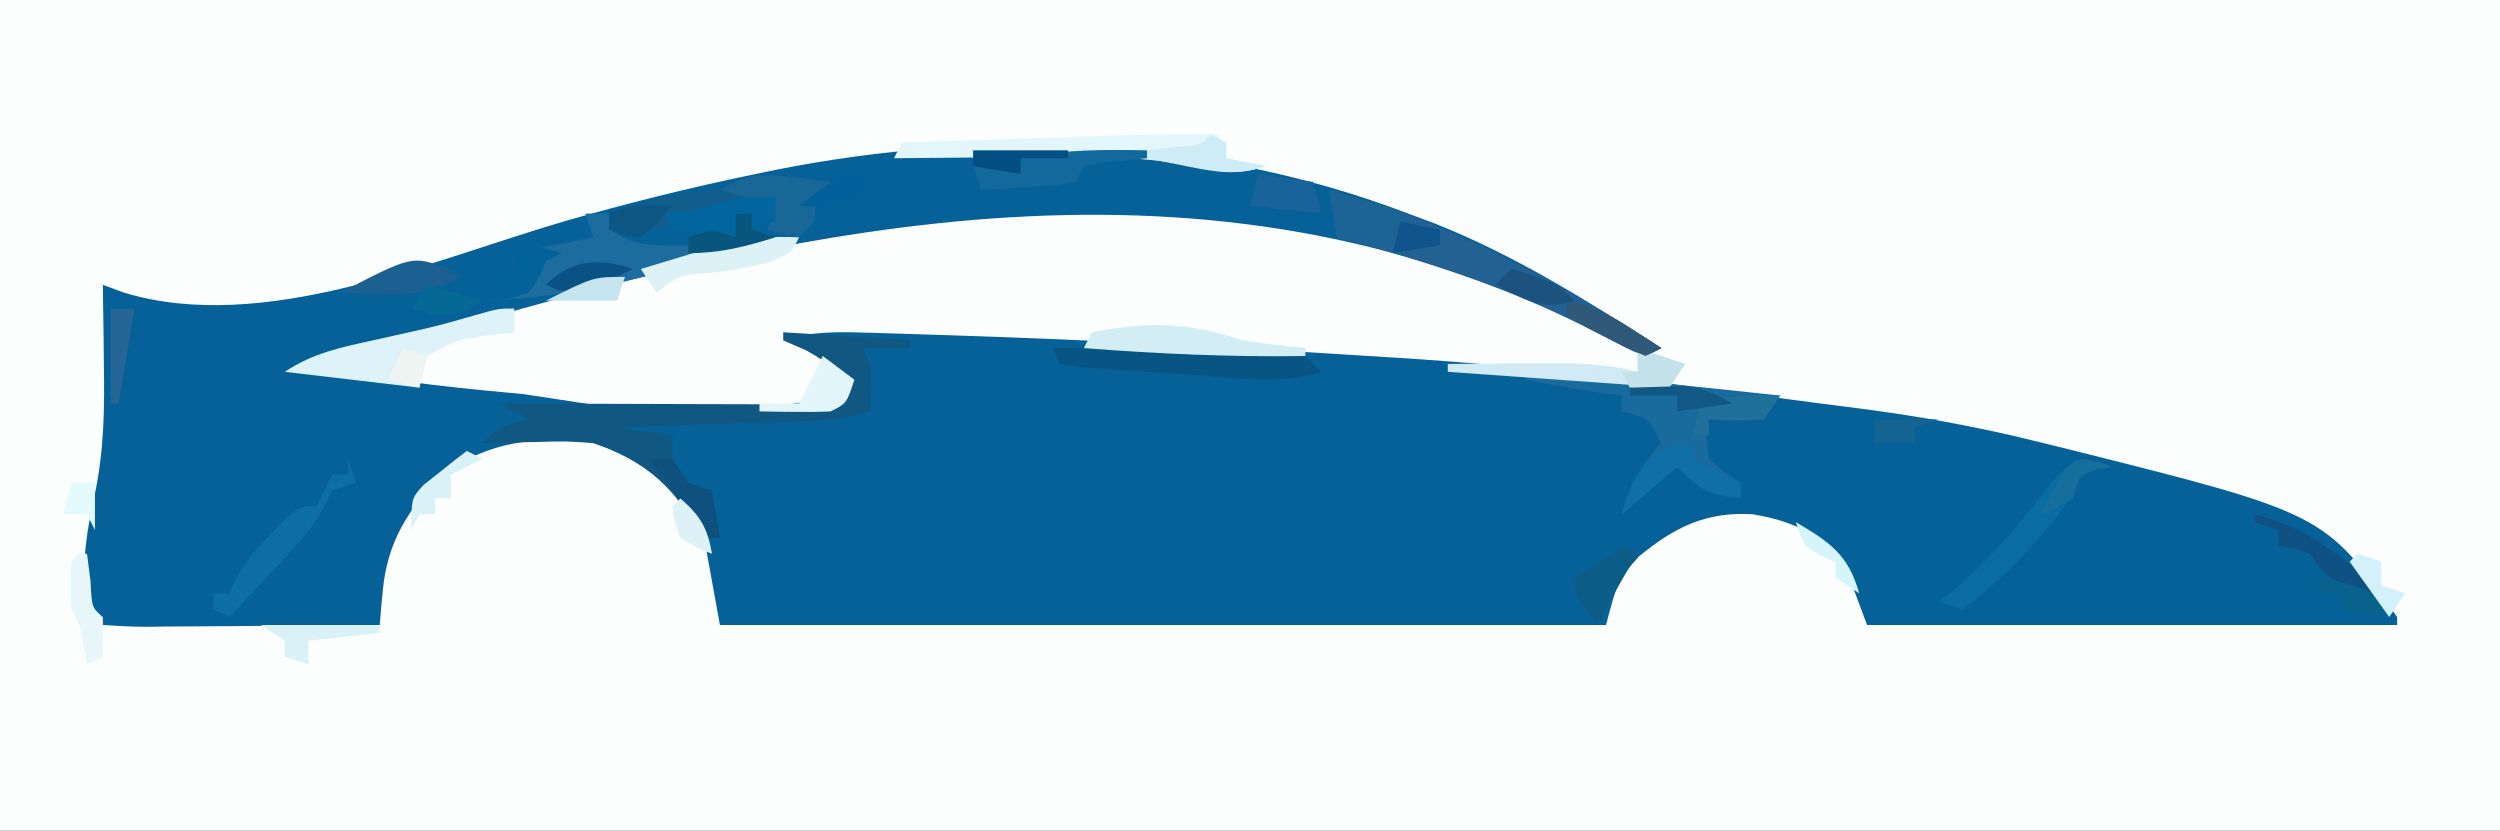 <?xml version="1.0" encoding="UTF-8"?>
<svg version="1.1" xmlns="http://www.w3.org/2000/svg" width="316" height="105">
<rect width="100%" height="100%" fill="#333333" stroke="none"/>
<path d="M0 0 C104.28 0 208.56 0 316 0 C316 34.65 316 69.3 316 105 C211.72 105 107.44 105 0 105 C0 70.35 0 35.7 0 0 Z " fill="#FCFEFE" transform="translate(0,0)"/>
<path d="M0 0 C1.125 0.419 2.251 0.838 3.41 1.27 C13.637 5.344 22.752 11.086 32 17 C31.34 17.33 30.68 17.66 30 18 C28.099 17.11 26.203 16.207 24.339 15.242 C-23.204 -9.356 -72.286 0.315 -121.018 14.591 C-122.915 15.147 -124.813 15.698 -126.711 16.25 C-127.784 16.565 -128.857 16.879 -129.962 17.203 C-132.964 17.99 -135.933 18.54 -139 19 C-130.696 20.908 -122.349 21.839 -113.875 22.625 C-113.18 22.691 -112.486 22.756 -111.77 22.824 C-90.834 26.046 -90.834 26.046 -71 23 C-72.135 19.709 -72.993 19.004 -76.125 17.25 C-77.074 16.837 -78.022 16.425 -79 16 C-75.42 14.867 -72.174 14.941 -68.438 15.051 C-67.461 15.078 -67.461 15.078 -66.465 15.106 C-64.31 15.168 -62.155 15.24 -60 15.312 C-59.254 15.336 -58.509 15.36 -57.74 15.384 C-40.809 15.923 -23.9 16.808 -6.994 17.874 C-5.127 17.992 -3.26 18.107 -1.392 18.222 C15.28 19.275 31.781 21.226 48.324 23.503 C50.821 23.841 53.32 24.163 55.821 24.471 C63.853 25.475 71.644 26.863 79.5 28.812 C80.576 29.077 81.652 29.341 82.76 29.613 C115.83 37.887 115.83 37.887 125 51 C125 51.33 125 51.66 125 52 C102.89 52 80.78 52 58 52 C57.01 49.36 56.02 46.72 55 44 C52.003 40.343 48.101 38.746 43.5 38 C37.649 37.662 33.675 39.623 29.188 43.312 C26.517 46.27 26.517 46.27 25 52 C-11.96 52 -48.92 52 -87 52 C-87.99 46.555 -87.99 46.555 -89 41 C-92.232 34.871 -96.471 31.233 -103 29 C-110.065 28.092 -116.189 28.695 -122 33 C-126.443 37.239 -129.085 41.632 -129.625 47.75 C-129.7 48.549 -129.775 49.348 -129.852 50.172 C-129.901 50.775 -129.95 51.378 -130 52 C-134.948 52.049 -139.896 52.086 -144.844 52.11 C-146.528 52.12 -148.212 52.134 -149.896 52.151 C-152.313 52.175 -154.731 52.186 -157.148 52.195 C-157.904 52.206 -158.659 52.216 -159.437 52.227 C-161.293 52.227 -163.148 52.122 -165 52 C-167 50 -167 50 -167.266 47.969 C-167.26 47.154 -167.255 46.339 -167.25 45.5 C-167.255 44.706 -167.26 43.912 -167.266 43.094 C-167.034 40.395 -166.579 37.987 -165.992 35.352 C-164.837 29.819 -164.772 24.508 -164.875 18.875 C-164.889 17.44 -164.889 17.44 -164.902 15.977 C-164.926 13.651 -164.958 11.326 -165 9 C-164.135 9.321 -163.27 9.642 -162.379 9.973 C-144.708 15.345 -123.43 5.864 -106.619 0.959 C-98.738 -1.308 -90.843 -3.274 -82.812 -4.938 C-81.371 -5.236 -81.371 -5.236 -79.901 -5.541 C-53.374 -10.822 -25.319 -9.678 0 0 Z " fill="#056197" transform="translate(178,27)"/>
<path d="M0 0 C5.28 0.33 10.56 0.66 16 1 C16 1.33 16 1.66 16 2 C14.02 2 12.04 2 10 2 C10.495 2.99 10.495 2.99 11 4 C11.04 6 11.043 8 11 10 C7.486 11.06 4.143 11.2 0.484 11.316 C-0.766 11.358 -2.016 11.4 -3.305 11.443 C-5.258 11.502 -5.258 11.502 -7.25 11.562 C-9.226 11.627 -9.226 11.627 -11.242 11.693 C-14.495 11.799 -17.747 11.901 -21 12 C-18.69 12.33 -16.38 12.66 -14 13 C-14 13.99 -14 14.98 -14 16 C-12.278 19.248 -12.278 19.248 -9 20 C-8.67 21.98 -8.34 23.96 -8 26 C-8.66 26 -9.32 26 -10 26 C-10.598 25.093 -11.196 24.185 -11.812 23.25 C-15.04 18.455 -18.517 15.761 -24 14 C-27.584 13.759 -27.584 13.759 -31.312 13.875 C-32.567 13.893 -33.821 13.911 -35.113 13.93 C-36.542 13.964 -36.542 13.964 -38 14 C-35.861 11.861 -34.867 11.573 -32 11 C-33.32 10.34 -34.64 9.68 -36 9 C-34.738 9.005 -33.476 9.01 -32.176 9.016 C-27.506 9.034 -22.836 9.045 -18.166 9.055 C-16.142 9.06 -14.119 9.067 -12.095 9.075 C-9.191 9.088 -6.287 9.093 -3.383 9.098 C-2.02 9.105 -2.02 9.105 -0.63 9.113 C0.631 9.113 0.631 9.113 1.917 9.114 C2.659 9.116 3.401 9.118 4.165 9.12 C6.098 9.113 6.098 9.113 8 8 C6.865 4.709 6.007 4.004 2.875 2.25 C1.926 1.837 0.978 1.425 0 1 C0 0.67 0 0.34 0 0 Z " fill="#105782" transform="translate(99,42)"/>
<path d="M0 0 C10.698 0.73 21.342 1.841 32 3 C31.01 4.485 31.01 4.485 30 6 C26.375 6.188 26.375 6.188 23 6 C22.666 8.374 22.666 8.374 23 11 C24.94 12.705 24.94 12.705 27 14 C27 14.66 27 15.32 27 16 C22.919 15.449 22.087 15.087 19 12 C16.69 13.98 14.38 15.96 12 18 C13.032 13.874 14.284 12.154 17 9 C15.278 5.752 15.278 5.752 12 5 C12 4.34 12 3.68 12 3 C10.948 2.856 9.896 2.711 8.812 2.562 C5.845 2.125 2.932 1.622 0 1 C0 0.67 0 0.34 0 0 Z " fill="#196B9E" transform="translate(193,47)"/>
<path d="M0 0 C15.544 4.083 28.577 11.416 42 20 C41.01 20.495 41.01 20.495 40 21 C38.346 20.383 38.346 20.383 36.352 19.34 C35.602 18.961 34.853 18.582 34.081 18.191 C32.865 17.571 32.865 17.571 31.625 16.938 C21.728 12.038 11.641 8.859 1 6 C0.67 4.02 0.34 2.04 0 0 Z " fill="#226192" transform="translate(168,24)"/>
<path d="M0 0 C0.99 0 1.98 0 3 0 C3 0.66 3 1.32 3 2 C5.604 3.602 7.007 4 10.125 4 C11.074 4 12.023 4 13 4 C13.66 4.66 14.32 5.32 15 6 C6.014 8.424 -2.649 10.604 -12 11 C-12.33 10.01 -12.66 9.02 -13 8 C-11.68 7.67 -10.36 7.34 -9 7 C-9 6.34 -9 5.68 -9 5 C-5.7 4.34 -2.4 3.68 1 3 C0.67 2.01 0.34 1.02 0 0 Z " fill="#1C6C9D" transform="translate(74,27)"/>
<path d="M0 0 C0 0.99 0 1.98 0 3 C-1.073 3.124 -2.145 3.248 -3.25 3.375 C-7.425 4.023 -7.425 4.023 -11 6 C-11.33 7.32 -11.66 8.64 -12 10 C-17.61 9.34 -23.22 8.68 -29 8 C-25.408 5.606 -21.896 4.907 -17.75 4 C-16.265 3.668 -14.781 3.335 -13.297 3 C-12.577 2.838 -11.857 2.675 -11.115 2.508 C-9.082 2.02 -7.084 1.465 -5.078 0.875 C-2 0 -2 0 0 0 Z " fill="#DDF3F9" transform="translate(65,39)"/>
<path d="M0 0 C24.918 -0.237 24.918 -0.237 32 1 C32.66 1.66 33.32 2.32 34 3 C28.617 4.759 22.915 3.725 17.363 3.331 C15.31 3.187 13.256 3.061 11.201 2.936 C9.914 2.847 8.627 2.759 7.301 2.668 C6.117 2.588 4.932 2.509 3.712 2.427 C2.817 2.286 1.922 2.145 1 2 C0.67 1.34 0.34 0.68 0 0 Z " fill="#085483" transform="translate(133,44)"/>
<path d="M0 0 C0.495 1.485 0.495 1.485 1 3 C3.475 3.495 3.475 3.495 6 4 C2.719 5.073 0.625 4.863 -2.707 4.07 C-10.341 2.56 -17.948 2.783 -25.688 2.875 C-27.179 2.885 -28.671 2.894 -30.162 2.902 C-33.775 2.924 -37.387 2.959 -41 3 C-40.67 2.34 -40.34 1.68 -40 1 C-35.589 0.856 -31.178 0.714 -26.768 0.573 C-25.27 0.525 -23.773 0.476 -22.275 0.427 C-20.111 0.357 -17.946 0.287 -15.781 0.219 C-14.483 0.177 -13.184 0.135 -11.846 0.092 C-7.894 -0.003 -3.953 -0.015 0 0 Z " fill="#E2F6FC" transform="translate(154,17)"/>
<path d="M0 0 C-0.619 0.083 -1.238 0.165 -1.875 0.25 C-4.699 1.247 -4.715 2.36 -6 5 C-9.771 9.889 -13.945 14.439 -19 18 C-19.99 17.67 -20.98 17.34 -22 17 C-21.319 16.505 -20.639 16.01 -19.938 15.5 C-15.284 11.539 -11.46 6.906 -7.75 2.062 C-5.148 -1.004 -3.798 -1.266 0 0 Z " fill="#0A6DA2" transform="translate(267,59)"/>
<path d="M0 0 C0.33 0.99 0.66 1.98 1 3 C0.01 3.33 -0.98 3.66 -2 4 C-2.276 4.552 -2.552 5.103 -2.836 5.672 C-4.516 9.032 -7.071 11.541 -9.625 14.25 C-10.141 14.804 -10.656 15.359 -11.188 15.93 C-12.454 17.29 -13.727 18.646 -15 20 C-15.66 19.67 -16.32 19.34 -17 19 C-17 18.34 -17 17.68 -17 17 C-16.34 17 -15.68 17 -15 17 C-14.742 16.417 -14.484 15.835 -14.219 15.234 C-12.902 12.82 -11.449 11.183 -9.5 9.25 C-8.892 8.636 -8.283 8.023 -7.656 7.391 C-6 6 -6 6 -4 6 C-3.34 4.68 -2.68 3.36 -2 2 C-1.34 2 -0.68 2 0 2 C0 1.34 0 0.68 0 0 Z " fill="#0D6EA6" transform="translate(44,58)"/>
<path d="M0 0 C2.664 0.439 5.312 0.722 8 1 C8 1.33 8 1.66 8 2 C-1.394 2.143 -10.641 1.725 -20 1 C-19.67 0.34 -19.34 -0.32 -19 -1 C-11.969 -2.379 -6.732 -2.289 0 0 Z " fill="#D3EDF5" transform="translate(157,43)"/>
<path d="M0 0 C0 0.33 0 0.66 0 1 C-3.653 2.274 -7.197 3.299 -11 4 C-13.399 4.565 -15.656 5.219 -18 6 C-18.66 5.67 -19.32 5.34 -20 5 C-20 4.34 -20 3.68 -20 3 C-13.169 0.558 -7.248 -0.416 0 0 Z " fill="#115E8D" transform="translate(97,24)"/>
<path d="M0 0 C1.98 0.66 3.96 1.32 6 2 C5.01 3.485 5.01 3.485 4 5 C-9.86 4.01 -9.86 4.01 -24 3 C-24 2.67 -24 2.34 -24 2 C-20.937 1.973 -17.875 1.953 -14.812 1.938 C-13.948 1.929 -13.084 1.921 -12.193 1.912 C-7.997 1.896 -4.091 1.924 0 3 C0 2.01 0 1.02 0 0 Z " fill="#D2EAF5" transform="translate(207,44)"/>
<path d="M0 0 C0 0.33 0 0.66 0 1 C-3.076 1.293 -3.076 1.293 -6.152 1.586 C-6.762 1.723 -7.372 1.859 -8 2 C-8.33 2.66 -8.66 3.32 -9 4 C-11.723 4.414 -11.723 4.414 -15.062 4.625 C-16.167 4.7 -17.272 4.775 -18.41 4.852 C-19.265 4.901 -20.119 4.95 -21 5 C-21.33 4.01 -21.66 3.02 -22 2 C-19.03 2.495 -19.03 2.495 -16 3 C-16 2.34 -16 1.68 -16 1 C-10.639 -0.129 -5.447 -0.097 0 0 Z " fill="#13689C" transform="translate(145,19)"/>
<path d="M0 0 C0.892 0.111 1.784 0.222 2.703 0.336 C3.379 0.431 4.054 0.527 4.75 0.625 C3.76 2.11 3.76 2.11 2.75 3.625 C2.75 4.285 2.75 4.945 2.75 5.625 C2.09 6.285 1.43 6.945 0.75 7.625 C-1.375 7.25 -1.375 7.25 -3.25 6.625 C-2.92 5.635 -2.59 4.645 -2.25 3.625 C-4.56 2.965 -6.87 2.305 -9.25 1.625 C-5.935 -0.404 -3.818 -0.502 0 0 Z " fill="#186797" transform="translate(100.25,22.375)"/>
<path d="M0 0 C0 0.66 0 1.32 0 2 C0.619 2.309 1.238 2.619 1.875 2.938 C3.25 3.625 4.625 4.312 6 5 C6 5.66 6 6.32 6 7 C1.919 6.449 1.087 6.087 -2 3 C-4.31 4.98 -6.62 6.96 -9 9 C-7.911 4.644 -5.202 0 0 0 Z " fill="#106FA5" transform="translate(214,56)"/>
<path d="M0 0 C-1 2 -1 2 -3.562 3.062 C-6.217 3.786 -8.484 4.216 -11.188 4.5 C-15.063 4.723 -15.063 4.723 -18 7 C-18.66 6.01 -19.32 5.02 -20 4 C-17.795 3.323 -15.586 2.659 -13.375 2 C-12.145 1.629 -10.915 1.258 -9.648 0.875 C-6.262 0.063 -3.461 -0.17 0 0 Z " fill="#DDF2F7" transform="translate(101,30)"/>
<path d="M0 0 C3.3 0.99 6.6 1.98 10 3 C9.34 4.32 8.68 5.64 8 7 C5.69 6.67 3.38 6.34 1 6 C0.67 4.02 0.34 2.04 0 0 Z " fill="#1D6496" transform="translate(168,24)"/>
<path d="M0 0 C1.454 0.031 1.454 0.031 2.938 0.062 C2.938 1.052 2.938 2.042 2.938 3.062 C1.948 3.393 0.958 3.723 -0.062 4.062 C-0.062 3.402 -0.062 2.743 -0.062 2.062 C-0.723 2.062 -1.383 2.062 -2.062 2.062 C-2.062 3.053 -2.062 4.043 -2.062 5.062 C-8.215 4.477 -8.215 4.477 -10.062 4.062 C-10.393 3.402 -10.723 2.743 -11.062 2.062 C-9.928 1.918 -8.794 1.774 -7.625 1.625 C-3.973 1.048 -3.547 0.072 0 0 Z " fill="#03659D" transform="translate(95.062,24.938)"/>
<path d="M0 0 C1.32 0.99 2.64 1.98 4 3 C3 6 3 6 1 7 C-0.54 7.07 -2.083 7.085 -3.625 7.062 C-4.851 7.049 -4.851 7.049 -6.102 7.035 C-7.041 7.018 -7.041 7.018 -8 7 C-8 6.67 -8 6.34 -8 6 C-6.35 6 -4.7 6 -3 6 C-2.691 5.381 -2.381 4.763 -2.062 4.125 C-1.375 2.75 -0.688 1.375 0 0 Z " fill="#E1F5FA" transform="translate(104,45)"/>
<path d="M0 0 C-0.99 0.495 -0.99 0.495 -2 1 C-2.268 1.66 -2.536 2.32 -2.812 3 C-4 5 -4 5 -6.625 5.75 C-7.801 5.874 -7.801 5.874 -9 6 C-9.33 5.01 -9.66 4.02 -10 3 C-8.68 2.67 -7.36 2.34 -6 2 C-6 1.34 -6 0.68 -6 0 C-3.509 -1.245 -2.589 -0.777 0 0 Z " fill="#04629B" transform="translate(71,32)"/>
<path d="M0 0 C0.516 0.371 1.031 0.743 1.562 1.125 C-1.787 3.151 -4.307 3.342 -8.188 3.25 C-9.172 3.232 -10.157 3.214 -11.172 3.195 C-12.293 3.161 -12.293 3.161 -13.438 3.125 C-4.369 -1.568 -4.369 -1.568 0 0 Z " fill="#1C6091" transform="translate(56.438,33.875)"/>
<path d="M0 0 C5.593 1.398 9.72 4.241 14 8 C14.33 8.66 14.66 9.32 15 10 C9.25 8.375 9.25 8.375 7 5 C4.941 4.276 4.941 4.276 3 4 C3 3.34 3 2.68 3 2 C2.01 1.67 1.02 1.34 0 1 C0 0.67 0 0.34 0 0 Z " fill="#0F5182" transform="translate(285,65)"/>
<path d="M0 0 C2.31 0.33 4.62 0.66 7 1 C7.33 2.32 7.66 3.64 8 5 C5.03 4.67 2.06 4.34 -1 4 C-0.67 2.68 -0.34 1.36 0 0 Z " fill="#186399" transform="translate(159,22)"/>
<path d="M0 0 C0.66 0.33 1.32 0.66 2 1 C1.546 1.742 1.093 2.485 0.625 3.25 C-0.686 5.469 -1.883 7.68 -3 10 C-6 6.25 -6 6.25 -6 4 C-4.364 2.951 -2.695 1.951 -1 1 C-0.67 0.67 -0.34 0.34 0 0 Z " fill="#0C5C88" transform="translate(205,69)"/>
<path d="M0 0 C0.66 0.33 1.32 0.66 2 1 C0.02 1.99 0.02 1.99 -2 3 C-2 3.99 -2 4.98 -2 6 C-2.66 6 -3.32 6 -4 6 C-4 6.66 -4 7.32 -4 8 C-4.66 8 -5.32 8 -6 8 C-6.33 8.66 -6.66 9.32 -7 10 C-7 6 -7 6 -5.469 4.297 C-4.819 3.786 -4.169 3.276 -3.5 2.75 C-2.85 2.229 -2.201 1.708 -1.531 1.172 C-0.773 0.592 -0.773 0.592 0 0 Z " fill="#DAF2F7" transform="translate(59,57)"/>
<path d="M0 0 C4.95 0 9.9 0 15 0 C15 0.33 15 0.66 15 1 C10.545 1.495 10.545 1.495 6 2 C6 2.99 6 3.98 6 5 C5.01 4.67 4.02 4.34 3 4 C3 3.34 3 2.68 3 2 C2.01 1.34 1.02 0.68 0 0 Z " fill="#DAF1F8" transform="translate(33,79)"/>
<path d="M0 0 C3.344 0.557 6.033 1.352 9 3 C8.67 3.66 8.34 4.32 8 5 C6.35 4.67 4.7 4.34 3 4 C3 3.34 3 2.68 3 2 C2.01 2 1.02 2 0 2 C0 1.34 0 0.68 0 0 Z " fill="#08628C" transform="translate(293,73)"/>
<path d="M0 0 C-0.99 1.485 -0.99 1.485 -2 3 C-5.625 3.188 -5.625 3.188 -9 3 C-9 3.66 -9 4.32 -9 5 C-9.66 5 -10.32 5 -11 5 C-10.67 3.68 -10.34 2.36 -10 1 C-6.62 -0.04 -3.522 -0.08 0 0 Z " fill="#1F719B" transform="translate(225,50)"/>
<path d="M0 0 C0.99 0 1.98 0 3 0 C3.66 0.99 4.32 1.98 5 3 C5.99 3.33 6.98 3.66 8 4 C8.33 5.98 8.66 7.96 9 10 C8.34 10 7.68 10 7 10 C5.616 8.035 4.288 6.03 3 4 C2.011 2.658 1.016 1.321 0 0 Z " fill="#0F517E" transform="translate(82,58)"/>
<path d="M0 0 C0.33 0 0.66 0 1 0 C1.144 1.134 1.289 2.269 1.438 3.438 C1.612 6.808 1.612 6.808 3 8 C3.041 9.666 3.043 11.334 3 13 C2.01 13.495 2.01 13.495 1 14 C0.856 13.216 0.711 12.432 0.562 11.625 C0.122 9.036 0.122 9.036 -1 7 C-1.125 3.938 -1.125 3.938 -1 1 C-0.67 0.67 -0.34 0.34 0 0 Z " fill="#E7F7F9" transform="translate(10,70)"/>
<path d="M0 0 C1.98 0.66 3.96 1.32 6 2 C5.01 3.485 5.01 3.485 4 5 C1.375 5.188 1.375 5.188 -1 5 C-1.33 4.34 -1.66 3.68 -2 3 C-1.34 3 -0.68 3 0 3 C0 2.01 0 1.02 0 0 Z " fill="#C4E2EA" transform="translate(207,44)"/>
<path d="M0 0 C3.219 0.631 5.508 1.78 8.25 3.562 C8.956 4.018 9.663 4.473 10.391 4.941 C11.187 5.465 11.187 5.465 12 6 C11.01 6.495 11.01 6.495 10 7 C7.617 6.004 7.617 6.004 4.875 4.562 C3.965 4.089 3.055 3.616 2.117 3.129 C1.419 2.756 0.72 2.384 0 2 C0 1.34 0 0.68 0 0 Z " fill="#2F5879" transform="translate(198,38)"/>
<path d="M0 0 C0.66 0 1.32 0 2 0 C2 0.66 2 1.32 2 2 C2.99 2.33 3.98 2.66 5 3 C1.123 4.193 -1.916 5 -6 5 C-6 4.34 -6 3.68 -6 3 C-3 2 -3 2 0 3 C0 2.01 0 1.02 0 0 Z " fill="#08567E" transform="translate(93,27)"/>
<path d="M0 0 C0.66 0.33 1.32 0.66 2 1 C2 1.66 2 2.32 2 3 C3.65 3.33 5.3 3.66 7 4 C3.469 5.202 0.871 4.795 -2.75 4.062 C-3.735 3.868 -4.72 3.673 -5.734 3.473 C-6.482 3.317 -7.23 3.161 -8 3 C-8 2.67 -8 2.34 -8 2 C-6.866 1.856 -5.731 1.711 -4.562 1.562 C-1.192 1.388 -1.192 1.388 0 0 Z " fill="#CDECF6" transform="translate(153,17)"/>
<path d="M0 0 C5.75 1.75 5.75 1.75 8 4 C3.824 5.392 1.865 3.823 -2 2 C-1.34 1.34 -0.68 0.68 0 0 Z " fill="#1C527E" transform="translate(191,34)"/>
<path d="M0 0 C-6.4 3.077 -6.4 3.077 -9.438 2.688 C-9.953 2.461 -10.469 2.234 -11 2 C-7.753 -1.247 -4.255 -1.418 0 0 Z " fill="#095283" transform="translate(80,34)"/>
<path d="M0 0 C-2.551 2.354 -3.71 2.983 -7.25 3.188 C-8.158 3.126 -9.065 3.064 -10 3 C-4.375 -1.312 -4.375 -1.312 0 0 Z " fill="#02619A" transform="translate(111,23)"/>
<path d="M0 0 C3.96 0 7.92 0 12 0 C12 0.33 12 0.66 12 1 C10.02 1 8.04 1 6 1 C6 1.66 6 2.32 6 3 C3.03 2.505 3.03 2.505 0 2 C0 1.34 0 0.68 0 0 Z " fill="#034E82" transform="translate(123,19)"/>
<path d="M0 0 C2.31 0.66 4.62 1.32 7 2 C4.428 3.619 3.323 4.044 0.25 3.625 C-0.492 3.419 -1.235 3.212 -2 3 C-1.34 2.01 -0.68 1.02 0 0 Z " fill="#056996" transform="translate(54,36)"/>
<path d="M0 0 C4.283 2.514 6.645 4.123 8 9 C7.01 8.34 6.02 7.68 5 7 C5 6.34 5 5.68 5 5 C4.361 4.732 3.721 4.464 3.062 4.188 C1 3 1 3 0 0 Z " fill="#D6F5FA" transform="translate(227,66)"/>
<path d="M0 0 C2.64 0 5.28 0 8 0 C7.01 0.33 6.02 0.66 5 1 C5 1.66 5 2.32 5 3 C3.35 3 1.7 3 0 3 C0 2.01 0 1.02 0 0 Z " fill="#156391" transform="translate(237,53)"/>
<path d="M0 0 C1.416 -0.054 2.833 -0.093 4.25 -0.125 C5.039 -0.148 5.828 -0.171 6.641 -0.195 C9.207 0.017 10.792 0.713 13 2 C10.69 2.33 8.38 2.66 6 3 C6 2.34 6 1.68 6 1 C4.02 1 2.04 1 0 1 C0 0.67 0 0.34 0 0 Z " fill="#115884" transform="translate(206,49)"/>
<path d="M0 0 C-1.75 2.062 -1.75 2.062 -4 4 C-6.25 3.75 -6.25 3.75 -8 3 C-8 2.34 -8 1.68 -8 1 C-5.291 -0.354 -2.991 -0.065 0 0 Z " fill="#0B5683" transform="translate(85,26)"/>
<path d="M0 0 C0.99 0.33 1.98 0.66 3 1 C3 1.99 3 2.98 3 4 C3.99 4.33 4.98 4.66 6 5 C5.01 6.485 5.01 6.485 4 8 C2.35 5.69 0.7 3.38 -1 1 C-0.67 0.67 -0.34 0.34 0 0 Z " fill="#D3F1FA" transform="translate(298,70)"/>
<path d="M0 0 C2.5 2.174 3.436 3.73 4 7 C2.062 6.25 2.062 6.25 0 5 C-0.812 2.938 -0.812 2.938 -1 1 C-0.67 0.67 -0.34 0.34 0 0 Z " fill="#DEF1F7" transform="translate(86,63)"/>
<path d="M0 0 C-0.639 0.103 -1.279 0.206 -1.938 0.312 C-2.958 0.653 -2.958 0.653 -4 1 C-4.33 1.99 -4.66 2.98 -5 4 C-7.062 5.188 -7.062 5.188 -9 6 C-5.143 -1.714 -5.143 -1.714 0 0 Z " fill="#166E9C" transform="translate(267,59)"/>
<path d="M0 0 C0.99 0 1.98 0 3 0 C2.34 3.96 1.68 7.92 1 12 C0.67 12 0.34 12 0 12 C0 8.04 0 4.08 0 0 Z " fill="#266696" transform="translate(14,39)"/>
<path d="M0 0 C-0.33 0.99 -0.66 1.98 -1 3 C-3.97 3 -6.94 3 -10 3 C-4 0 -4 0 0 0 Z " fill="#C4E5F0" transform="translate(79,35)"/>
<path d="M0 0 C1.65 0.33 3.3 0.66 5 1 C5 1.66 5 2.32 5 3 C3.02 3.33 1.04 3.66 -1 4 C-0.67 2.68 -0.34 1.36 0 0 Z " fill="#0F548C" transform="translate(177,28)"/>
<path d="M0 0 C0.99 0 1.98 0 3 0 C3 1.98 3 3.96 3 6 C2.67 5.34 2.34 4.68 2 4 C1.01 4 0.02 4 -1 4 C-0.67 2.68 -0.34 1.36 0 0 Z " fill="#E3FBFC" transform="translate(9,61)"/>
<path d="M0 0 C0.99 0.33 1.98 0.66 3 1 C2.67 2.32 2.34 3.64 2 5 C0.68 4.67 -0.64 4.34 -2 4 C-1.34 2.68 -0.68 1.36 0 0 Z " fill="#EEF4F2" transform="translate(51,44)"/>
</svg>
